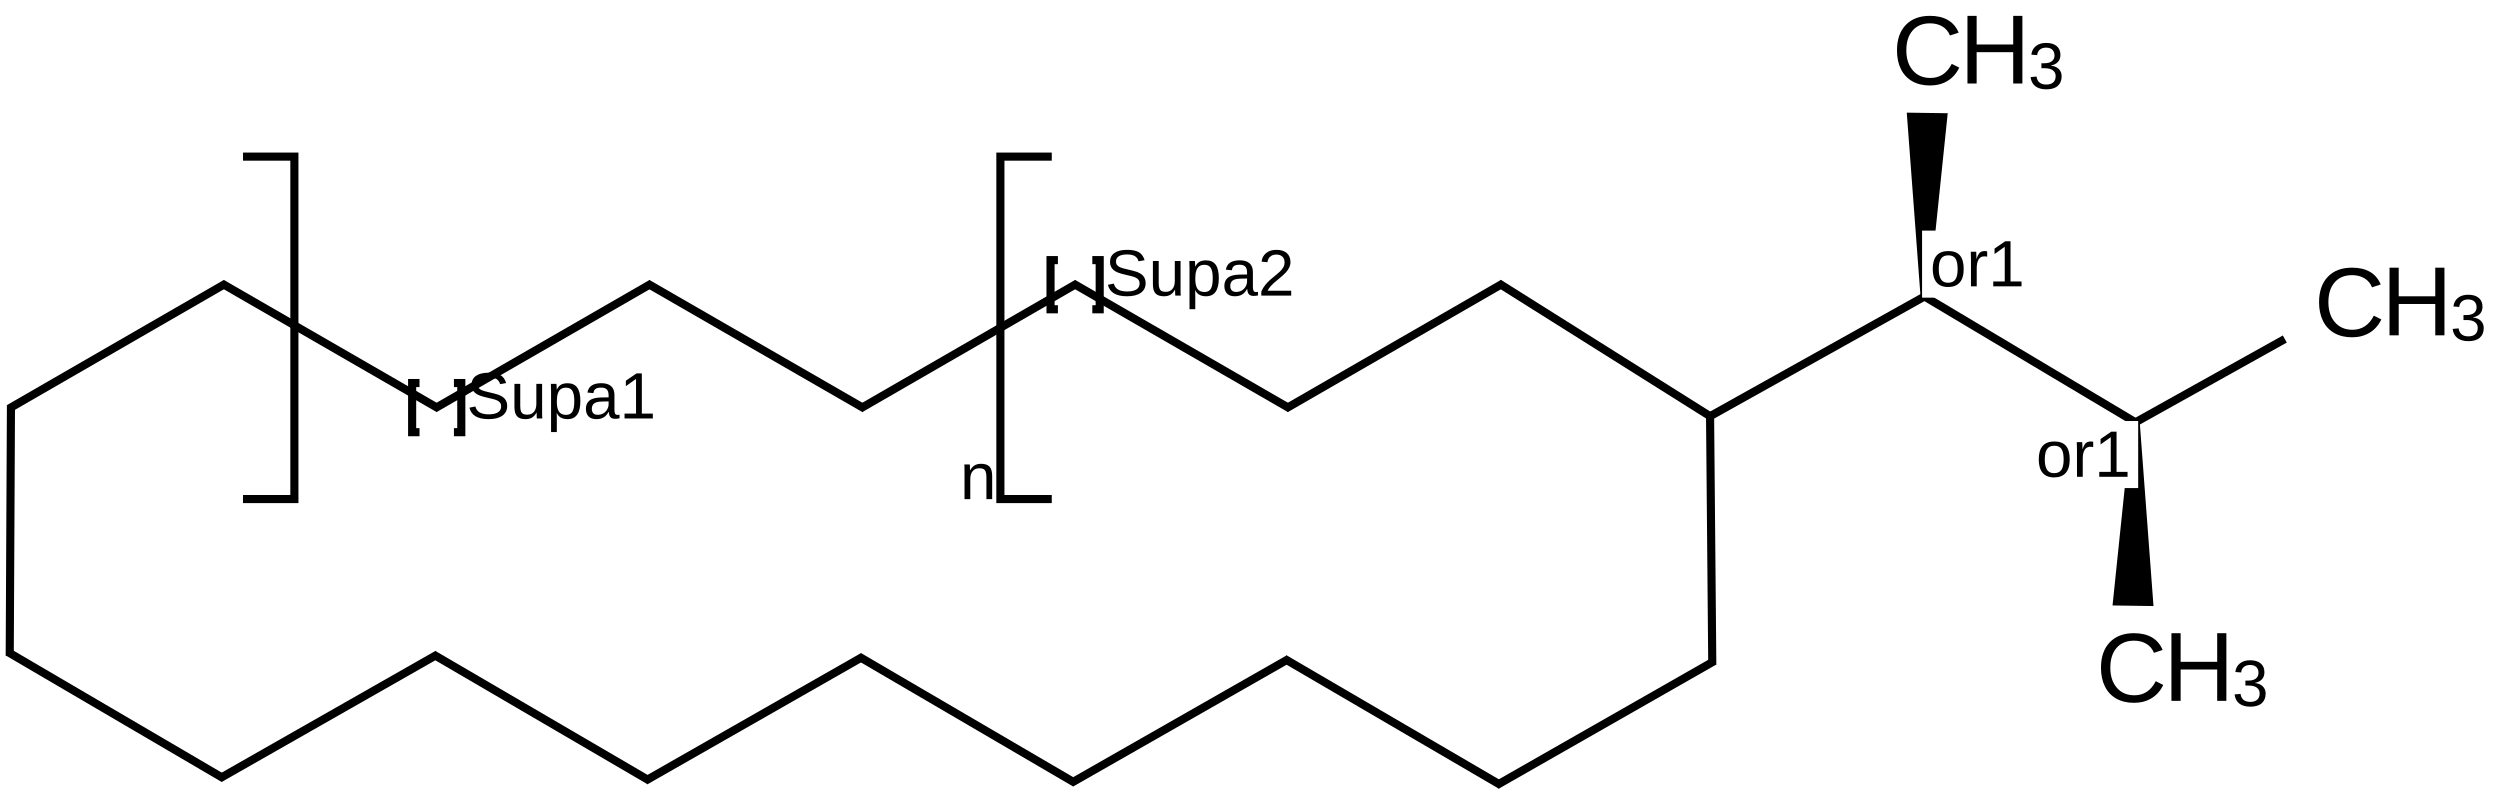<?xml version="1.0" encoding="UTF-8"?>
<svg xmlns="http://www.w3.org/2000/svg" xmlns:xlink="http://www.w3.org/1999/xlink" width="1017" height="323" viewBox="0 0 1017 323">
<defs>
<g>
<g id="glyph-0-0">
<path d="M 2.672 -18.344 L 17.328 -18.344 L 17.328 0 L 2.672 0 Z M 3.656 -17.359 L 3.656 -0.984 L 16.328 -0.984 L 16.328 -17.359 Z M 3.656 -17.359 "/>
</g>
<g id="glyph-0-1">
<path d="M 16.562 -5.062 C 16.562 -3.375 15.898 -2.062 14.578 -1.125 C 13.254 -0.195 11.391 0.266 8.984 0.266 C 4.516 0.266 1.926 -1.289 1.219 -4.406 L 3.625 -4.891 C 3.895 -3.785 4.484 -2.973 5.391 -2.453 C 6.297 -1.941 7.523 -1.688 9.078 -1.688 C 10.68 -1.688 11.922 -1.957 12.797 -2.5 C 13.672 -3.051 14.109 -3.863 14.109 -4.938 C 14.109 -5.531 13.969 -6.016 13.688 -6.391 C 13.414 -6.766 13.031 -7.07 12.531 -7.312 C 12.039 -7.562 11.453 -7.766 10.766 -7.922 C 10.078 -8.086 9.316 -8.27 8.484 -8.469 C 7.035 -8.789 5.938 -9.109 5.188 -9.422 C 4.438 -9.742 3.844 -10.102 3.406 -10.5 C 2.977 -10.895 2.648 -11.359 2.422 -11.891 C 2.191 -12.422 2.078 -13.031 2.078 -13.719 C 2.078 -15.289 2.676 -16.5 3.875 -17.344 C 5.07 -18.195 6.789 -18.625 9.031 -18.625 C 11.113 -18.625 12.707 -18.301 13.812 -17.656 C 14.914 -17.02 15.691 -15.938 16.141 -14.406 L 13.688 -13.969 C 13.414 -14.945 12.898 -15.656 12.141 -16.094 C 11.391 -16.531 10.348 -16.75 9.016 -16.75 C 7.547 -16.75 6.426 -16.504 5.656 -16.016 C 4.883 -15.535 4.5 -14.812 4.5 -13.844 C 4.5 -13.281 4.645 -12.812 4.938 -12.438 C 5.238 -12.07 5.672 -11.758 6.234 -11.5 C 6.797 -11.25 7.922 -10.938 9.609 -10.562 C 10.172 -10.426 10.734 -10.289 11.297 -10.156 C 11.859 -10.031 12.395 -9.875 12.906 -9.688 C 13.414 -9.5 13.895 -9.273 14.344 -9.016 C 14.789 -8.766 15.176 -8.457 15.5 -8.094 C 15.832 -7.727 16.094 -7.297 16.281 -6.797 C 16.469 -6.305 16.562 -5.727 16.562 -5.062 Z M 16.562 -5.062 "/>
</g>
<g id="glyph-0-2">
<path d="M 4.094 -14.094 L 4.094 -5.156 C 4.094 -4.227 4.18 -3.508 4.359 -3 C 4.547 -2.488 4.836 -2.117 5.234 -1.891 C 5.629 -1.66 6.219 -1.547 7 -1.547 C 8.125 -1.547 9.008 -1.93 9.656 -2.703 C 10.312 -3.484 10.641 -4.555 10.641 -5.922 L 10.641 -14.094 L 12.984 -14.094 L 12.984 -3.016 C 12.984 -1.367 13.008 -0.363 13.062 0 L 10.844 0 C 10.832 -0.039 10.82 -0.156 10.812 -0.344 C 10.812 -0.539 10.801 -0.758 10.781 -1 C 10.77 -1.25 10.758 -1.719 10.75 -2.406 L 10.703 -2.406 C 10.16 -1.438 9.535 -0.75 8.828 -0.344 C 8.129 0.062 7.254 0.266 6.203 0.266 C 4.648 0.266 3.516 -0.117 2.797 -0.891 C 2.086 -1.66 1.734 -2.93 1.734 -4.703 L 1.734 -14.094 Z M 4.094 -14.094 "/>
</g>
<g id="glyph-0-3">
<path d="M 13.719 -7.109 C 13.719 -2.191 11.988 0.266 8.531 0.266 C 6.363 0.266 4.906 -0.551 4.156 -2.188 L 4.094 -2.188 C 4.125 -2.113 4.141 -1.375 4.141 0.031 L 4.141 5.531 L 1.797 5.531 L 1.797 -11.219 C 1.797 -12.664 1.77 -13.625 1.719 -14.094 L 3.984 -14.094 C 3.992 -14.062 4.004 -13.938 4.016 -13.719 C 4.035 -13.508 4.055 -13.18 4.078 -12.734 C 4.098 -12.297 4.109 -11.992 4.109 -11.828 L 4.172 -11.828 C 4.586 -12.691 5.133 -13.328 5.812 -13.734 C 6.5 -14.141 7.406 -14.344 8.531 -14.344 C 10.27 -14.344 11.566 -13.758 12.422 -12.594 C 13.285 -11.426 13.719 -9.598 13.719 -7.109 Z M 11.25 -7.062 C 11.25 -9.02 10.984 -10.422 10.453 -11.266 C 9.922 -12.109 9.082 -12.531 7.938 -12.531 C 7 -12.531 6.27 -12.332 5.75 -11.938 C 5.227 -11.551 4.828 -10.941 4.547 -10.109 C 4.273 -9.285 4.141 -8.207 4.141 -6.875 C 4.141 -5.031 4.43 -3.664 5.016 -2.781 C 5.609 -1.906 6.57 -1.469 7.906 -1.469 C 9.07 -1.469 9.922 -1.895 10.453 -2.75 C 10.984 -3.602 11.25 -5.039 11.25 -7.062 Z M 11.25 -7.062 "/>
</g>
<g id="glyph-0-4">
<path d="M 5.391 0.266 C 3.973 0.266 2.91 -0.109 2.203 -0.859 C 1.492 -1.609 1.141 -2.633 1.141 -3.938 C 1.141 -5.395 1.617 -6.516 2.578 -7.297 C 3.535 -8.078 5.082 -8.492 7.219 -8.547 L 10.375 -8.594 L 10.375 -9.359 C 10.375 -10.504 10.129 -11.32 9.641 -11.812 C 9.16 -12.312 8.398 -12.562 7.359 -12.562 C 6.305 -12.562 5.539 -12.383 5.062 -12.031 C 4.582 -11.676 4.297 -11.109 4.203 -10.328 L 1.766 -10.547 C 2.16 -13.086 4.039 -14.359 7.406 -14.359 C 9.176 -14.359 10.508 -13.953 11.406 -13.141 C 12.301 -12.328 12.75 -11.148 12.75 -9.609 L 12.75 -3.547 C 12.75 -2.848 12.836 -2.32 13.016 -1.969 C 13.203 -1.625 13.551 -1.453 14.062 -1.453 C 14.289 -1.453 14.547 -1.477 14.828 -1.531 L 14.828 -0.078 C 14.242 0.055 13.641 0.125 13.016 0.125 C 12.148 0.125 11.52 -0.098 11.125 -0.547 C 10.727 -1.004 10.504 -1.723 10.453 -2.703 L 10.375 -2.703 C 9.781 -1.617 9.082 -0.852 8.281 -0.406 C 7.488 0.039 6.523 0.266 5.391 0.266 Z M 5.922 -1.5 C 6.785 -1.5 7.551 -1.691 8.219 -2.078 C 8.883 -2.473 9.41 -3.008 9.797 -3.688 C 10.18 -4.375 10.375 -5.078 10.375 -5.797 L 10.375 -6.953 L 7.812 -6.906 C 6.707 -6.883 5.867 -6.77 5.297 -6.562 C 4.734 -6.352 4.301 -6.031 4 -5.594 C 3.695 -5.164 3.547 -4.598 3.547 -3.891 C 3.547 -3.129 3.75 -2.539 4.156 -2.125 C 4.57 -1.707 5.16 -1.5 5.922 -1.5 Z M 5.922 -1.5 "/>
</g>
<g id="glyph-0-5">
<path d="M 2.031 0 L 2.031 -2 L 6.703 -2 L 6.703 -16.109 L 2.562 -13.156 L 2.562 -15.375 L 6.906 -18.344 L 9.062 -18.344 L 9.062 -2 L 13.531 -2 L 13.531 0 Z M 2.031 0 "/>
</g>
<g id="glyph-0-6">
<path d="M 10.75 0 L 10.75 -8.938 C 10.75 -9.863 10.656 -10.582 10.469 -11.094 C 10.289 -11.602 10 -11.973 9.594 -12.203 C 9.195 -12.43 8.613 -12.547 7.844 -12.547 C 6.707 -12.547 5.812 -12.156 5.156 -11.375 C 4.508 -10.602 4.188 -9.535 4.188 -8.172 L 4.188 0 L 1.844 0 L 1.844 -11.078 C 1.844 -12.723 1.816 -13.727 1.766 -14.094 L 3.984 -14.094 C 3.992 -14.051 4.004 -13.93 4.016 -13.734 C 4.023 -13.547 4.035 -13.328 4.047 -13.078 C 4.055 -12.828 4.07 -12.363 4.094 -11.688 L 4.125 -11.688 C 4.664 -12.656 5.289 -13.344 6 -13.75 C 6.707 -14.156 7.586 -14.359 8.641 -14.359 C 10.18 -14.359 11.305 -13.973 12.016 -13.203 C 12.734 -12.43 13.094 -11.16 13.094 -9.391 L 13.094 0 Z M 10.75 0 "/>
</g>
<g id="glyph-0-7">
<path d="M 1.344 0 L 1.344 -1.656 C 1.781 -2.664 2.316 -3.562 2.953 -4.344 C 3.598 -5.125 4.27 -5.828 4.969 -6.453 C 5.676 -7.078 6.375 -7.66 7.062 -8.203 C 7.75 -8.742 8.367 -9.281 8.922 -9.812 C 9.484 -10.352 9.938 -10.914 10.281 -11.5 C 10.625 -12.094 10.797 -12.766 10.797 -13.516 C 10.797 -14.523 10.5 -15.305 9.906 -15.859 C 9.32 -16.422 8.504 -16.703 7.453 -16.703 C 6.453 -16.703 5.629 -16.426 4.984 -15.875 C 4.336 -15.332 3.957 -14.57 3.844 -13.594 L 1.453 -13.812 C 1.617 -15.281 2.238 -16.445 3.312 -17.312 C 4.383 -18.188 5.766 -18.625 7.453 -18.625 C 9.297 -18.625 10.711 -18.188 11.703 -17.312 C 12.703 -16.438 13.203 -15.195 13.203 -13.594 C 13.203 -12.883 13.039 -12.176 12.719 -11.469 C 12.395 -10.77 11.91 -10.066 11.266 -9.359 C 10.617 -8.66 9.391 -7.57 7.578 -6.094 C 6.578 -5.281 5.781 -4.547 5.188 -3.891 C 4.602 -3.234 4.18 -2.602 3.922 -2 L 13.5 -2 L 13.5 0 Z M 1.344 0 "/>
</g>
<g id="glyph-0-8">
<path d="M 13.719 -7.062 C 13.719 -4.594 13.172 -2.754 12.078 -1.547 C 10.992 -0.336 9.422 0.266 7.359 0.266 C 5.297 0.266 3.738 -0.359 2.688 -1.609 C 1.645 -2.867 1.125 -4.688 1.125 -7.062 C 1.125 -11.926 3.227 -14.359 7.438 -14.359 C 9.594 -14.359 11.176 -13.766 12.188 -12.578 C 13.207 -11.391 13.719 -9.551 13.719 -7.062 Z M 11.25 -7.062 C 11.25 -9 10.957 -10.41 10.375 -11.297 C 9.801 -12.18 8.832 -12.625 7.469 -12.625 C 6.102 -12.625 5.113 -12.172 4.5 -11.266 C 3.883 -10.367 3.578 -8.969 3.578 -7.062 C 3.578 -5.195 3.879 -3.797 4.484 -2.859 C 5.086 -1.93 6.035 -1.469 7.328 -1.469 C 8.734 -1.469 9.738 -1.922 10.344 -2.828 C 10.945 -3.734 11.25 -5.145 11.25 -7.062 Z M 11.25 -7.062 "/>
</g>
<g id="glyph-0-9">
<path d="M 1.844 0 L 1.844 -10.812 C 1.844 -11.801 1.816 -12.895 1.766 -14.094 L 3.984 -14.094 C 4.055 -12.488 4.094 -11.531 4.094 -11.219 L 4.141 -11.219 C 4.516 -12.414 4.941 -13.238 5.422 -13.688 C 5.91 -14.133 6.598 -14.359 7.484 -14.359 C 7.797 -14.359 8.113 -14.312 8.438 -14.219 L 8.438 -12.078 C 8.125 -12.16 7.707 -12.203 7.188 -12.203 C 6.219 -12.203 5.473 -11.781 4.953 -10.938 C 4.441 -10.102 4.188 -8.906 4.188 -7.344 L 4.188 0 Z M 1.844 0 "/>
</g>
<g id="glyph-0-10">
<path d="M 13.656 -5.062 C 13.656 -3.375 13.117 -2.062 12.047 -1.125 C 10.973 -0.195 9.438 0.266 7.438 0.266 C 5.582 0.266 4.098 -0.148 2.984 -0.984 C 1.879 -1.828 1.223 -3.07 1.016 -4.719 L 3.438 -4.938 C 3.75 -2.77 5.082 -1.688 7.438 -1.688 C 8.613 -1.688 9.535 -1.973 10.203 -2.547 C 10.879 -3.129 11.219 -3.992 11.219 -5.141 C 11.219 -6.141 10.832 -6.922 10.062 -7.484 C 9.301 -8.047 8.195 -8.328 6.75 -8.328 L 5.422 -8.328 L 5.422 -10.359 L 6.688 -10.359 C 7.977 -10.359 8.977 -10.633 9.688 -11.188 C 10.395 -11.75 10.75 -12.523 10.75 -13.516 C 10.75 -14.492 10.457 -15.27 9.875 -15.844 C 9.301 -16.414 8.445 -16.703 7.312 -16.703 C 6.27 -16.703 5.43 -16.438 4.797 -15.906 C 4.16 -15.375 3.789 -14.625 3.688 -13.656 L 1.328 -13.844 C 1.504 -15.344 2.129 -16.516 3.203 -17.359 C 4.273 -18.203 5.648 -18.625 7.328 -18.625 C 9.172 -18.625 10.602 -18.195 11.625 -17.344 C 12.645 -16.488 13.156 -15.297 13.156 -13.766 C 13.156 -12.586 12.828 -11.633 12.172 -10.906 C 11.516 -10.176 10.562 -9.68 9.312 -9.422 L 9.312 -9.359 C 10.688 -9.211 11.754 -8.754 12.516 -7.984 C 13.273 -7.211 13.656 -6.238 13.656 -5.062 Z M 13.656 -5.062 "/>
</g>
<g id="glyph-1-0">
<path d="M 4 -27.516 L 25.984 -27.516 L 25.984 0 L 4 0 Z M 5.484 -26.031 L 5.484 -1.484 L 24.5 -1.484 L 24.5 -26.031 Z M 5.484 -26.031 "/>
</g>
<g id="glyph-1-1">
<path d="M 15.469 -24.891 C 12.426 -24.891 10.055 -23.906 8.359 -21.938 C 6.672 -19.977 5.828 -17.297 5.828 -13.891 C 5.828 -10.516 6.707 -7.801 8.469 -5.75 C 10.227 -3.695 12.613 -2.672 15.625 -2.672 C 19.477 -2.672 22.375 -4.582 24.312 -8.406 L 27.359 -6.875 C 26.234 -4.508 24.645 -2.707 22.594 -1.469 C 20.539 -0.227 18.16 0.391 15.453 0.391 C 12.68 0.391 10.281 -0.18 8.25 -1.328 C 6.227 -2.484 4.688 -4.133 3.625 -6.281 C 2.562 -8.426 2.031 -10.961 2.031 -13.891 C 2.031 -18.273 3.211 -21.711 5.578 -24.203 C 7.953 -26.691 11.238 -27.938 15.438 -27.938 C 18.363 -27.938 20.805 -27.363 22.766 -26.219 C 24.734 -25.07 26.18 -23.367 27.109 -21.109 L 23.578 -19.938 C 22.941 -21.539 21.914 -22.766 20.5 -23.609 C 19.082 -24.461 17.406 -24.891 15.469 -24.891 Z M 15.469 -24.891 "/>
</g>
<g id="glyph-1-2">
<path d="M 21.891 0 L 21.891 -12.75 L 7.016 -12.75 L 7.016 0 L 3.281 0 L 3.281 -27.516 L 7.016 -27.516 L 7.016 -15.875 L 21.891 -15.875 L 21.891 -27.516 L 25.625 -27.516 L 25.625 0 Z M 21.891 0 "/>
</g>
</g>
</defs>
<rect x="-101.7" y="-32.3" width="1220.4" height="387.6" fill="rgb(100%, 100%, 100%)" fill-opacity="1"/>
<path fill="none" stroke-width="0.033" stroke-linecap="butt" stroke-linejoin="miter" stroke="rgb(0%, 0%, 0%)" stroke-opacity="1" stroke-miterlimit="10" d="M 2.586 2.97 L 3.471 2.465 " transform="matrix(100, 0, 0, 100, 3.957, 20.615)"/>
<path fill="none" stroke-width="0.033" stroke-linecap="butt" stroke-linejoin="miter" stroke="rgb(0%, 0%, 0%)" stroke-opacity="1" stroke-miterlimit="10" d="M 1.745 1.456 L 0.863 0.947 " transform="matrix(100, 0, 0, 100, 3.957, 20.615)"/>
<path fill="none" stroke-width="0.033" stroke-linecap="butt" stroke-linejoin="miter" stroke="rgb(0%, 0%, 0%)" stroke-opacity="1" stroke-miterlimit="10" d="M 3.455 2.465 L 4.334 2.979 " transform="matrix(100, 0, 0, 100, 3.957, 20.615)"/>
<path fill="none" stroke-width="0.033" stroke-linecap="butt" stroke-linejoin="miter" stroke="rgb(0%, 0%, 0%)" stroke-opacity="1" stroke-miterlimit="10" d="M 3.46 1.456 L 4.342 0.947 " transform="matrix(100, 0, 0, 100, 3.957, 20.615)"/>
<path fill="none" stroke-width="0.033" stroke-linecap="butt" stroke-linejoin="miter" stroke="rgb(0%, 0%, 0%)" stroke-opacity="1" stroke-miterlimit="10" d="M 4.318 2.979 L 5.203 2.474 " transform="matrix(100, 0, 0, 100, 3.957, 20.615)"/>
<path fill="none" stroke-width="0.033" stroke-linecap="butt" stroke-linejoin="miter" stroke="rgb(0%, 0%, 0%)" stroke-opacity="1" stroke-miterlimit="10" d="M 0.879 0.947 L -0.003 1.456 " transform="matrix(100, 0, 0, 100, 3.957, 20.615)"/>
<path fill="none" stroke-width="0.033" stroke-linecap="butt" stroke-linejoin="miter" stroke="rgb(0%, 0%, 0%)" stroke-opacity="1" stroke-miterlimit="10" d="M 5.186 2.474 L 6.066 2.988 " transform="matrix(100, 0, 0, 100, 3.957, 20.615)"/>
<path fill="none" stroke-width="0.033" stroke-linecap="butt" stroke-linejoin="miter" stroke="rgb(0%, 0%, 0%)" stroke-opacity="1" stroke-miterlimit="10" d="M 1.728 1.456 L 2.611 0.947 " transform="matrix(100, 0, 0, 100, 3.957, 20.615)"/>
<path fill="none" stroke-width="0.033" stroke-linecap="butt" stroke-linejoin="miter" stroke="rgb(0%, 0%, 0%)" stroke-opacity="1" stroke-miterlimit="10" d="M 6.049 2.988 L 6.934 2.483 " transform="matrix(100, 0, 0, 100, 3.957, 20.615)"/>
<path fill="none" stroke-width="0.033" stroke-linecap="butt" stroke-linejoin="miter" stroke="rgb(0%, 0%, 0%)" stroke-opacity="1" stroke-miterlimit="10" d="M 0.005 1.442 L -0 2.461 " transform="matrix(100, 0, 0, 100, 3.957, 20.615)"/>
<path fill="none" stroke-width="0.033" stroke-linecap="butt" stroke-linejoin="miter" stroke="rgb(0%, 0%, 0%)" stroke-opacity="1" stroke-miterlimit="10" d="M 6.926 2.498 L 6.917 1.487 " transform="matrix(100, 0, 0, 100, 3.957, 20.615)"/>
<path fill="none" stroke-width="0.033" stroke-linecap="butt" stroke-linejoin="miter" stroke="rgb(0%, 0%, 0%)" stroke-opacity="1" stroke-miterlimit="10" d="M 6.917 1.487 L 6.057 0.946 " transform="matrix(100, 0, 0, 100, 3.957, 20.615)"/>
<path fill="none" stroke-width="0.033" stroke-linecap="butt" stroke-linejoin="miter" stroke="rgb(0%, 0%, 0%)" stroke-opacity="1" stroke-miterlimit="10" d="M 4.326 0.947 L 5.208 1.456 " transform="matrix(100, 0, 0, 100, 3.957, 20.615)"/>
<path fill="none" stroke-width="0.033" stroke-linecap="butt" stroke-linejoin="miter" stroke="rgb(0%, 0%, 0%)" stroke-opacity="1" stroke-miterlimit="10" d="M 6.917 1.487 L 7.798 0.995 " transform="matrix(100, 0, 0, 100, 3.957, 20.615)"/>
<path fill="none" stroke-width="0.033" stroke-linecap="butt" stroke-linejoin="miter" stroke="rgb(0%, 0%, 0%)" stroke-opacity="1" stroke-miterlimit="10" d="M -0.008 2.446 L 0.871 2.961 " transform="matrix(100, 0, 0, 100, 3.957, 20.615)"/>
<path fill="none" stroke-width="0.033" stroke-linecap="butt" stroke-linejoin="miter" stroke="rgb(0%, 0%, 0%)" stroke-opacity="1" stroke-miterlimit="10" d="M 7.781 0.995 L 8.656 1.517 " transform="matrix(100, 0, 0, 100, 3.957, 20.615)"/>
<path fill="none" stroke-width="0.033" stroke-linecap="butt" stroke-linejoin="miter" stroke="rgb(0%, 0%, 0%)" stroke-opacity="1" stroke-miterlimit="10" d="M 8.64 1.516 L 9.255 1.173 " transform="matrix(100, 0, 0, 100, 3.957, 20.615)"/>
<path fill="none" stroke-width="0.033" stroke-linecap="butt" stroke-linejoin="miter" stroke="rgb(0%, 0%, 0%)" stroke-opacity="1" stroke-miterlimit="10" d="M 0.855 2.96 L 1.74 2.456 " transform="matrix(100, 0, 0, 100, 3.957, 20.615)"/>
<path fill-rule="nonzero" fill="rgb(0%, 0%, 0%)" fill-opacity="1" d="M 784.598 120.594 L 792.332 46.062 L 775.668 45.824 L 781.266 120.547 "/>
<path fill="none" stroke-width="0.033" stroke-linecap="butt" stroke-linejoin="miter" stroke="rgb(0%, 0%, 0%)" stroke-opacity="1" stroke-miterlimit="10" d="M 5.191 1.456 L 6.074 0.947 " transform="matrix(100, 0, 0, 100, 3.957, 20.615)"/>
<path fill-rule="nonzero" fill="rgb(0%, 0%, 0%)" fill-opacity="1" d="M 867.113 171.766 L 859.379 246.301 L 876.043 246.543 L 870.445 171.816 "/>
<path fill="none" stroke-width="0.033" stroke-linecap="butt" stroke-linejoin="miter" stroke="rgb(0%, 0%, 0%)" stroke-opacity="1" stroke-miterlimit="10" d="M 1.723 2.456 L 2.603 2.97 " transform="matrix(100, 0, 0, 100, 3.957, 20.615)"/>
<path fill="none" stroke-width="0.033" stroke-linecap="butt" stroke-linejoin="miter" stroke="rgb(0%, 0%, 0%)" stroke-opacity="1" stroke-miterlimit="10" d="M 2.594 0.947 L 3.477 1.456 " transform="matrix(100, 0, 0, 100, 3.957, 20.615)"/>
<g fill="rgb(0%, 0%, 0%)" fill-opacity="1">
<use xlink:href="#glyph-0-1" x="189.758" y="170.242"/>
<use xlink:href="#glyph-0-2" x="207.544" y="170.242"/>
<use xlink:href="#glyph-0-3" x="222.375" y="170.242"/>
<use xlink:href="#glyph-0-4" x="237.206" y="170.242"/>
<use xlink:href="#glyph-0-5" x="252.036" y="170.242"/>
</g>
<path fill="none" stroke-width="0.033" stroke-linecap="butt" stroke-linejoin="miter" stroke="rgb(0%, 0%, 0%)" stroke-opacity="1" stroke-miterlimit="10" d="M 1.667 1.552 L 1.637 1.552 L 1.637 1.352 L 1.667 1.352 " transform="matrix(100, 0, 0, 100, 3.957, 20.615)"/>
<path fill="none" stroke-width="0.033" stroke-linecap="butt" stroke-linejoin="miter" stroke="rgb(0%, 0%, 0%)" stroke-opacity="1" stroke-miterlimit="10" d="M 1.807 1.352 L 1.837 1.352 L 1.837 1.552 L 1.807 1.552 " transform="matrix(100, 0, 0, 100, 3.957, 20.615)"/>
<g fill="rgb(0%, 0%, 0%)" fill-opacity="1">
<use xlink:href="#glyph-0-6" x="390.523" y="203.035"/>
</g>
<path fill="none" stroke-width="0.033" stroke-linecap="butt" stroke-linejoin="miter" stroke="rgb(0%, 0%, 0%)" stroke-opacity="1" stroke-miterlimit="10" d="M 0.949 0.431 L 1.158 0.431 L 1.158 1.824 L 0.949 1.824 " transform="matrix(100, 0, 0, 100, 3.957, 20.615)"/>
<path fill="none" stroke-width="0.033" stroke-linecap="butt" stroke-linejoin="miter" stroke="rgb(0%, 0%, 0%)" stroke-opacity="1" stroke-miterlimit="10" d="M 4.239 1.824 L 4.03 1.824 L 4.03 0.431 L 4.239 0.431 " transform="matrix(100, 0, 0, 100, 3.957, 20.615)"/>
<g fill="rgb(0%, 0%, 0%)" fill-opacity="1">
<use xlink:href="#glyph-0-1" x="449.48" y="120.258"/>
<use xlink:href="#glyph-0-2" x="467.267" y="120.258"/>
<use xlink:href="#glyph-0-3" x="482.098" y="120.258"/>
<use xlink:href="#glyph-0-4" x="496.928" y="120.258"/>
<use xlink:href="#glyph-0-7" x="511.759" y="120.258"/>
</g>
<path fill="none" stroke-width="0.033" stroke-linecap="butt" stroke-linejoin="miter" stroke="rgb(0%, 0%, 0%)" stroke-opacity="1" stroke-miterlimit="10" d="M 4.264 1.052 L 4.234 1.052 L 4.234 0.852 L 4.264 0.852 " transform="matrix(100, 0, 0, 100, 3.957, 20.615)"/>
<path fill="none" stroke-width="0.033" stroke-linecap="butt" stroke-linejoin="miter" stroke="rgb(0%, 0%, 0%)" stroke-opacity="1" stroke-miterlimit="10" d="M 4.404 0.852 L 4.434 0.852 L 4.434 1.052 L 4.404 1.052 " transform="matrix(100, 0, 0, 100, 3.957, 20.615)"/>
<path fill-rule="nonzero" fill="rgb(100%, 100%, 100%)" fill-opacity="1" d="M 781.898 93.812 L 826.684 93.812 L 826.684 121.086 L 781.898 121.086 Z M 781.898 93.812 "/>
<path fill-rule="nonzero" fill="rgb(100%, 100%, 100%)" fill-opacity="1" d="M 825.027 171.273 L 869.812 171.273 L 869.812 198.547 L 825.027 198.547 Z M 825.027 171.273 "/>
<path fill-rule="nonzero" fill="rgb(100%, 100%, 100%)" fill-opacity="1" d="M 939.062 104.559 L 973.062 104.559 L 973.062 141.547 L 939.062 141.547 Z M 939.062 104.559 "/>
<path fill-rule="nonzero" fill="rgb(100%, 100%, 100%)" fill-opacity="1" d="M 967.727 104.559 L 998.738 104.559 L 998.738 140.746 L 967.727 140.746 Z M 967.727 104.559 "/>
<path fill-rule="nonzero" fill="rgb(100%, 100%, 100%)" fill-opacity="1" d="M 993.406 115.566 L 1014.715 115.566 L 1014.715 143.113 L 993.406 143.113 Z M 993.406 115.566 "/>
<path fill-rule="nonzero" fill="rgb(100%, 100%, 100%)" fill-opacity="1" d="M 767.363 2.121 L 801.363 2.121 L 801.363 39.109 L 767.363 39.109 Z M 767.363 2.121 "/>
<path fill-rule="nonzero" fill="rgb(100%, 100%, 100%)" fill-opacity="1" d="M 796.031 2.121 L 827.043 2.121 L 827.043 38.309 L 796.031 38.309 Z M 796.031 2.121 "/>
<path fill-rule="nonzero" fill="rgb(100%, 100%, 100%)" fill-opacity="1" d="M 821.707 13.129 L 843.016 13.129 L 843.016 40.676 L 821.707 40.676 Z M 821.707 13.129 "/>
<path fill-rule="nonzero" fill="rgb(100%, 100%, 100%)" fill-opacity="1" d="M 850.348 253.254 L 884.348 253.254 L 884.348 290.242 L 850.348 290.242 Z M 850.348 253.254 "/>
<path fill-rule="nonzero" fill="rgb(100%, 100%, 100%)" fill-opacity="1" d="M 879.012 253.254 L 910.023 253.254 L 910.023 289.441 L 879.012 289.441 Z M 879.012 253.254 "/>
<path fill-rule="nonzero" fill="rgb(100%, 100%, 100%)" fill-opacity="1" d="M 904.691 264.262 L 926 264.262 L 926 291.809 L 904.691 291.809 Z M 904.691 264.262 "/>
<g fill="rgb(0%, 0%, 0%)" fill-opacity="1">
<use xlink:href="#glyph-0-8" x="785.113" y="116.492"/>
<use xlink:href="#glyph-0-9" x="799.944" y="116.492"/>
<use xlink:href="#glyph-0-5" x="808.824" y="116.492"/>
</g>
<g fill="rgb(0%, 0%, 0%)" fill-opacity="1">
<use xlink:href="#glyph-0-8" x="828.242" y="193.953"/>
<use xlink:href="#glyph-0-9" x="843.073" y="193.953"/>
<use xlink:href="#glyph-0-5" x="851.953" y="193.953"/>
</g>
<g fill="rgb(0%, 0%, 0%)" fill-opacity="1">
<use xlink:href="#glyph-1-1" x="941.363" y="136.82"/>
</g>
<g fill="rgb(0%, 0%, 0%)" fill-opacity="1">
<use xlink:href="#glyph-1-2" x="968.777" y="136.41"/>
</g>
<g fill="rgb(0%, 0%, 0%)" fill-opacity="1">
<use xlink:href="#glyph-0-10" x="996.723" y="138.52"/>
</g>
<g fill="rgb(0%, 0%, 0%)" fill-opacity="1">
<use xlink:href="#glyph-1-1" x="769.664" y="34.383"/>
</g>
<g fill="rgb(0%, 0%, 0%)" fill-opacity="1">
<use xlink:href="#glyph-1-2" x="797.082" y="33.973"/>
</g>
<g fill="rgb(0%, 0%, 0%)" fill-opacity="1">
<use xlink:href="#glyph-0-10" x="825.023" y="36.082"/>
</g>
<g fill="rgb(0%, 0%, 0%)" fill-opacity="1">
<use xlink:href="#glyph-1-1" x="852.648" y="285.516"/>
</g>
<g fill="rgb(0%, 0%, 0%)" fill-opacity="1">
<use xlink:href="#glyph-1-2" x="880.062" y="285.105"/>
</g>
<g fill="rgb(0%, 0%, 0%)" fill-opacity="1">
<use xlink:href="#glyph-0-10" x="908.008" y="287.215"/>
</g>
</svg>
